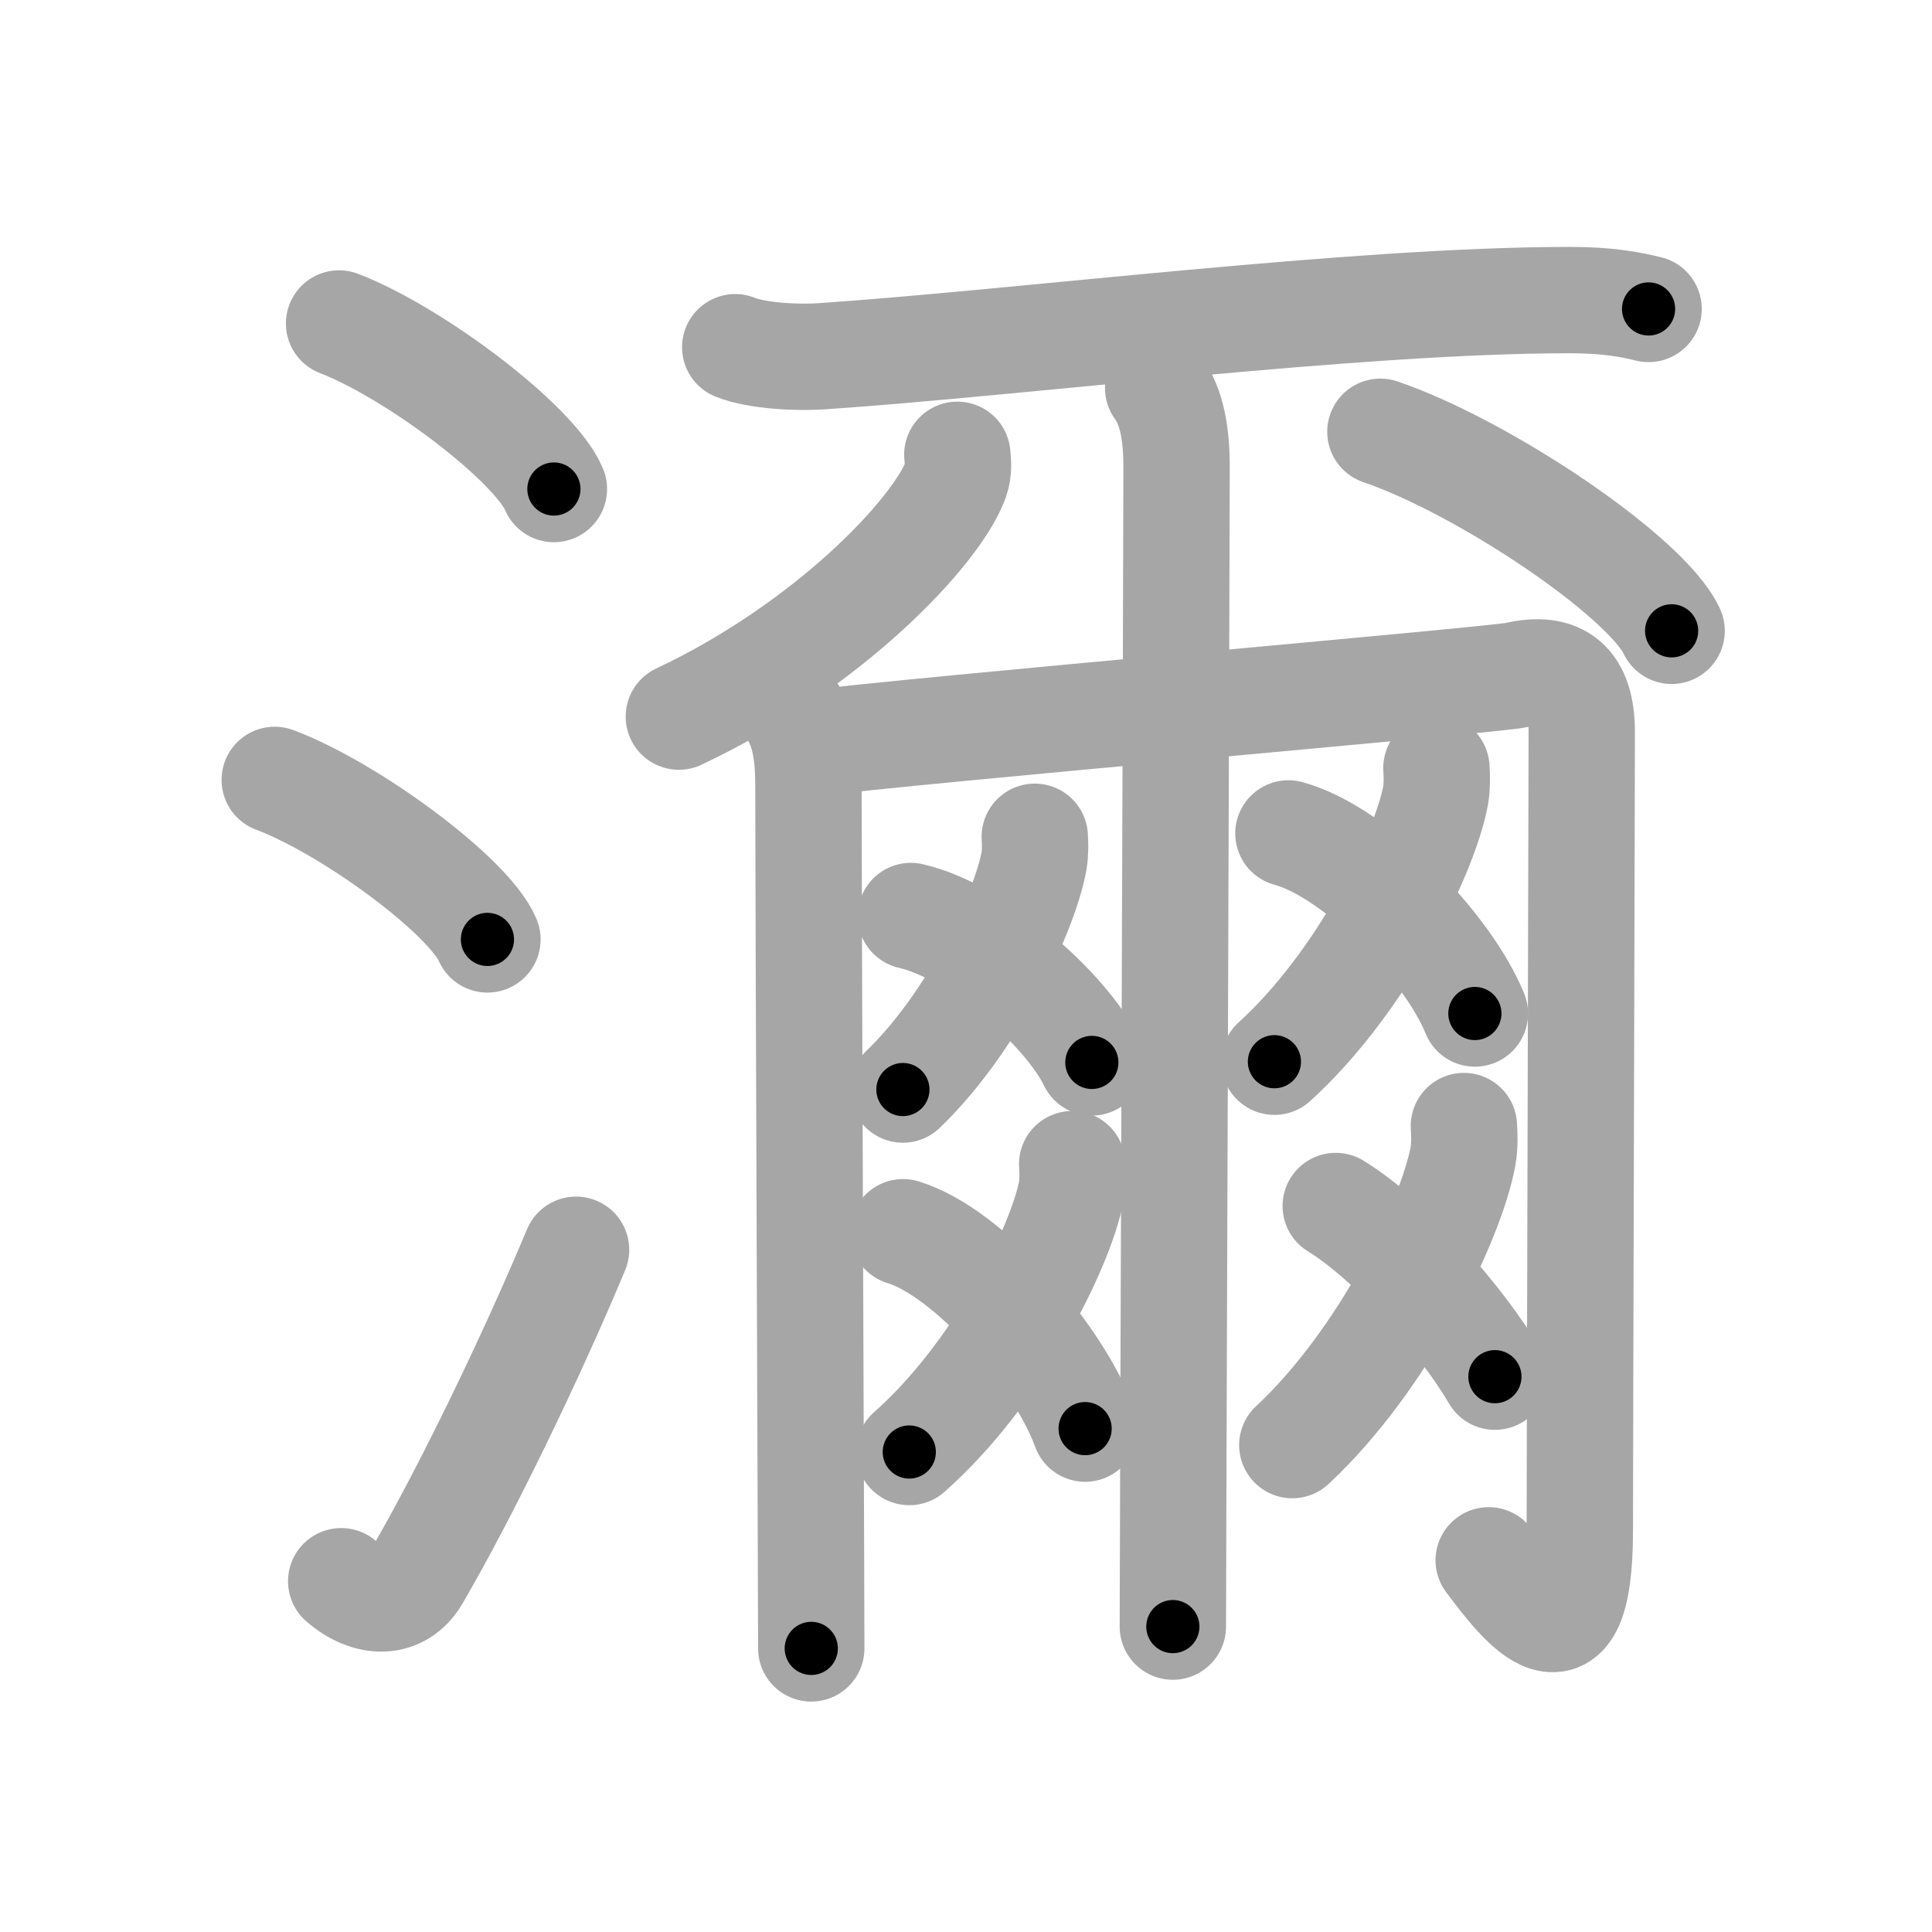<svg xmlns="http://www.w3.org/2000/svg" viewBox="0 0 109 109" id="6fd4"><g fill="none" stroke="#a6a6a6" stroke-width="6" stroke-linecap="round" stroke-linejoin="round"><g><g><path d="M19.13,18.25c4.28,1.65,11.05,6.78,12.12,9.34" /><path d="M15.5,44c4.24,1.59,10.94,6.53,12,9" /><path d="M19.25,89.21c1.5,1.31,3.31,1.36,4.25-0.25c2.75-4.7,6.5-12.45,9-18.45" /></g><g><path d="M41.48,19.59c1.27,0.51,3.6,0.6,4.87,0.51c11.22-0.76,30.12-3.17,42.21-3.17c2.12,0,3.39,0.24,4.45,0.5" /><g><g><path d="M54.01,25.66c0.04,0.35,0.09,0.9-0.09,1.4c-1.07,2.95-7.21,9.41-15.62,13.37" /></g><g><path d="M77.88,24.36c5.8,1.98,14.98,8.14,16.43,11.23" /></g></g><g><path d="M44.62,40.02c0.75,1.01,0.99,2.5,0.99,4.26c0,5.97,0.16,45.82,0.16,48.72" /><path d="M45.61,41.96c5.97-0.77,38.74-3.6,39.91-3.87c2.51-0.58,3.72,0.47,3.72,3.22c0,3.32-0.11,40.6-0.11,45.06c0,8.39-3.26,4.18-5.14,1.66" /></g><path d="M65.34,21.89c0.78,1.05,1.04,2.62,1.04,4.45c0,4.83-0.21,62.39-0.21,65.43" /><g><g><path d="M58.38,47.21c0.02,0.34,0.04,0.87-0.04,1.35c-0.51,2.84-3.42,9.08-7.4,12.91" /><path d="M51.39,51.68c3.76,0.86,8.75,5.24,10.21,8.26" /></g><g><path d="M60.49,65.68c0.03,0.38,0.05,0.99-0.05,1.54c-0.63,3.24-4.22,10.35-9.14,14.7" /><path d="M50.95,69.52c3.78,1.16,8.8,7.03,10.27,11.08" /></g></g><g><g><path d="M81.04,43.33c0.03,0.39,0.05,1.01-0.05,1.57c-0.62,3.3-4.2,10.56-9.09,15" /><path d="M72.69,47.02c3.87,1.06,9.01,6.44,10.52,10.16" /></g><g><path d="M82.59,63.53c0.03,0.42,0.06,1.09-0.05,1.7c-0.66,3.59-4.45,11.47-9.63,16.3" /><path d="M75.36,68.04c3.26,2.02,7.15,6.5,8.98,9.63" /></g></g></g></g></g><g fill="none" stroke="#000" stroke-width="3" stroke-linecap="round" stroke-linejoin="round"><path d="M19.13,18.25c4.28,1.65,11.05,6.78,12.12,9.34" stroke-dasharray="15.515" stroke-dashoffset="15.515"><animate attributeName="stroke-dashoffset" values="15.515;15.515;0" dur="0.155s" fill="freeze" begin="0s;6fd4.click" /></path><path d="M15.5,44c4.24,1.59,10.94,6.53,12,9" stroke-dasharray="15.208" stroke-dashoffset="15.208"><animate attributeName="stroke-dashoffset" values="15.208" fill="freeze" begin="6fd4.click" /><animate attributeName="stroke-dashoffset" values="15.208;15.208;0" keyTimes="0;0.505;1" dur="0.307s" fill="freeze" begin="0s;6fd4.click" /></path><path d="M19.25,89.21c1.5,1.31,3.31,1.36,4.25-0.25c2.75-4.7,6.5-12.45,9-18.45" stroke-dasharray="25.506" stroke-dashoffset="25.506"><animate attributeName="stroke-dashoffset" values="25.506" fill="freeze" begin="6fd4.click" /><animate attributeName="stroke-dashoffset" values="25.506;25.506;0" keyTimes="0;0.546;1" dur="0.562s" fill="freeze" begin="0s;6fd4.click" /></path><path d="M41.48,19.59c1.27,0.51,3.6,0.6,4.87,0.51c11.22-0.76,30.12-3.17,42.21-3.17c2.12,0,3.39,0.24,4.45,0.5" stroke-dasharray="51.759" stroke-dashoffset="51.759"><animate attributeName="stroke-dashoffset" values="51.759" fill="freeze" begin="6fd4.click" /><animate attributeName="stroke-dashoffset" values="51.759;51.759;0" keyTimes="0;0.52;1" dur="1.08s" fill="freeze" begin="0s;6fd4.click" /></path><path d="M54.01,25.66c0.04,0.35,0.09,0.9-0.09,1.4c-1.07,2.95-7.21,9.41-15.62,13.37" stroke-dasharray="22.313" stroke-dashoffset="22.313"><animate attributeName="stroke-dashoffset" values="22.313" fill="freeze" begin="6fd4.click" /><animate attributeName="stroke-dashoffset" values="22.313;22.313;0" keyTimes="0;0.829;1" dur="1.303s" fill="freeze" begin="0s;6fd4.click" /></path><path d="M77.88,24.36c5.8,1.98,14.98,8.14,16.43,11.23" stroke-dasharray="20.165" stroke-dashoffset="20.165"><animate attributeName="stroke-dashoffset" values="20.165" fill="freeze" begin="6fd4.click" /><animate attributeName="stroke-dashoffset" values="20.165;20.165;0" keyTimes="0;0.866;1" dur="1.505s" fill="freeze" begin="0s;6fd4.click" /></path><path d="M44.62,40.02c0.75,1.01,0.99,2.5,0.99,4.26c0,5.97,0.16,45.82,0.16,48.72" stroke-dasharray="53.167" stroke-dashoffset="53.167"><animate attributeName="stroke-dashoffset" values="53.167" fill="freeze" begin="6fd4.click" /><animate attributeName="stroke-dashoffset" values="53.167;53.167;0" keyTimes="0;0.739;1" dur="2.037s" fill="freeze" begin="0s;6fd4.click" /></path><path d="M45.61,41.96c5.97-0.77,38.74-3.6,39.91-3.87c2.51-0.58,3.72,0.47,3.72,3.22c0,3.32-0.11,40.6-0.11,45.06c0,8.39-3.26,4.18-5.14,1.66" stroke-dasharray="101.786" stroke-dashoffset="101.786"><animate attributeName="stroke-dashoffset" values="101.786" fill="freeze" begin="6fd4.click" /><animate attributeName="stroke-dashoffset" values="101.786;101.786;0" keyTimes="0;0.727;1" dur="2.802s" fill="freeze" begin="0s;6fd4.click" /></path><path d="M65.34,21.89c0.78,1.05,1.04,2.62,1.04,4.45c0,4.83-0.21,62.39-0.21,65.43" stroke-dasharray="70.076" stroke-dashoffset="70.076"><animate attributeName="stroke-dashoffset" values="70.076" fill="freeze" begin="6fd4.click" /><animate attributeName="stroke-dashoffset" values="70.076;70.076;0" keyTimes="0;0.842;1" dur="3.329s" fill="freeze" begin="0s;6fd4.click" /></path><path d="M58.38,47.21c0.02,0.34,0.04,0.87-0.04,1.35c-0.51,2.84-3.42,9.08-7.4,12.91" stroke-dasharray="16.411" stroke-dashoffset="16.411"><animate attributeName="stroke-dashoffset" values="16.411" fill="freeze" begin="6fd4.click" /><animate attributeName="stroke-dashoffset" values="16.411;16.411;0" keyTimes="0;0.953;1" dur="3.493s" fill="freeze" begin="0s;6fd4.click" /></path><path d="M51.39,51.68c3.76,0.86,8.75,5.24,10.21,8.26" stroke-dasharray="13.441" stroke-dashoffset="13.441"><animate attributeName="stroke-dashoffset" values="13.441" fill="freeze" begin="6fd4.click" /><animate attributeName="stroke-dashoffset" values="13.441;13.441;0" keyTimes="0;0.928;1" dur="3.762s" fill="freeze" begin="0s;6fd4.click" /></path><path d="M60.49,65.68c0.03,0.38,0.05,0.99-0.05,1.54c-0.63,3.24-4.22,10.35-9.14,14.7" stroke-dasharray="19.079" stroke-dashoffset="19.079"><animate attributeName="stroke-dashoffset" values="19.079" fill="freeze" begin="6fd4.click" /><animate attributeName="stroke-dashoffset" values="19.079;19.079;0" keyTimes="0;0.952;1" dur="3.953s" fill="freeze" begin="0s;6fd4.click" /></path><path d="M50.95,69.52c3.78,1.16,8.8,7.03,10.27,11.08" stroke-dasharray="15.479" stroke-dashoffset="15.479"><animate attributeName="stroke-dashoffset" values="15.479" fill="freeze" begin="6fd4.click" /><animate attributeName="stroke-dashoffset" values="15.479;15.479;0" keyTimes="0;0.962;1" dur="4.108s" fill="freeze" begin="0s;6fd4.click" /></path><path d="M81.04,43.33c0.03,0.39,0.05,1.01-0.05,1.57c-0.62,3.3-4.2,10.56-9.09,15" stroke-dasharray="19.336" stroke-dashoffset="19.336"><animate attributeName="stroke-dashoffset" values="19.336" fill="freeze" begin="6fd4.click" /><animate attributeName="stroke-dashoffset" values="19.336;19.336;0" keyTimes="0;0.955;1" dur="4.301s" fill="freeze" begin="0s;6fd4.click" /></path><path d="M72.69,47.02c3.87,1.06,9.01,6.44,10.52,10.16" stroke-dasharray="14.984" stroke-dashoffset="14.984"><animate attributeName="stroke-dashoffset" values="14.984" fill="freeze" begin="6fd4.click" /><animate attributeName="stroke-dashoffset" values="14.984;14.984;0" keyTimes="0;0.935;1" dur="4.601s" fill="freeze" begin="0s;6fd4.click" /></path><path d="M82.59,63.53c0.03,0.42,0.06,1.09-0.05,1.7c-0.66,3.59-4.45,11.47-9.63,16.3" stroke-dasharray="20.871" stroke-dashoffset="20.871"><animate attributeName="stroke-dashoffset" values="20.871" fill="freeze" begin="6fd4.click" /><animate attributeName="stroke-dashoffset" values="20.871;20.871;0" keyTimes="0;0.957;1" dur="4.81s" fill="freeze" begin="0s;6fd4.click" /></path><path d="M75.36,68.04c3.26,2.02,7.15,6.5,8.98,9.63" stroke-dasharray="13.268" stroke-dashoffset="13.268"><animate attributeName="stroke-dashoffset" values="13.268" fill="freeze" begin="6fd4.click" /><animate attributeName="stroke-dashoffset" values="13.268;13.268;0" keyTimes="0;0.948;1" dur="5.075s" fill="freeze" begin="0s;6fd4.click" /></path></g></svg>
